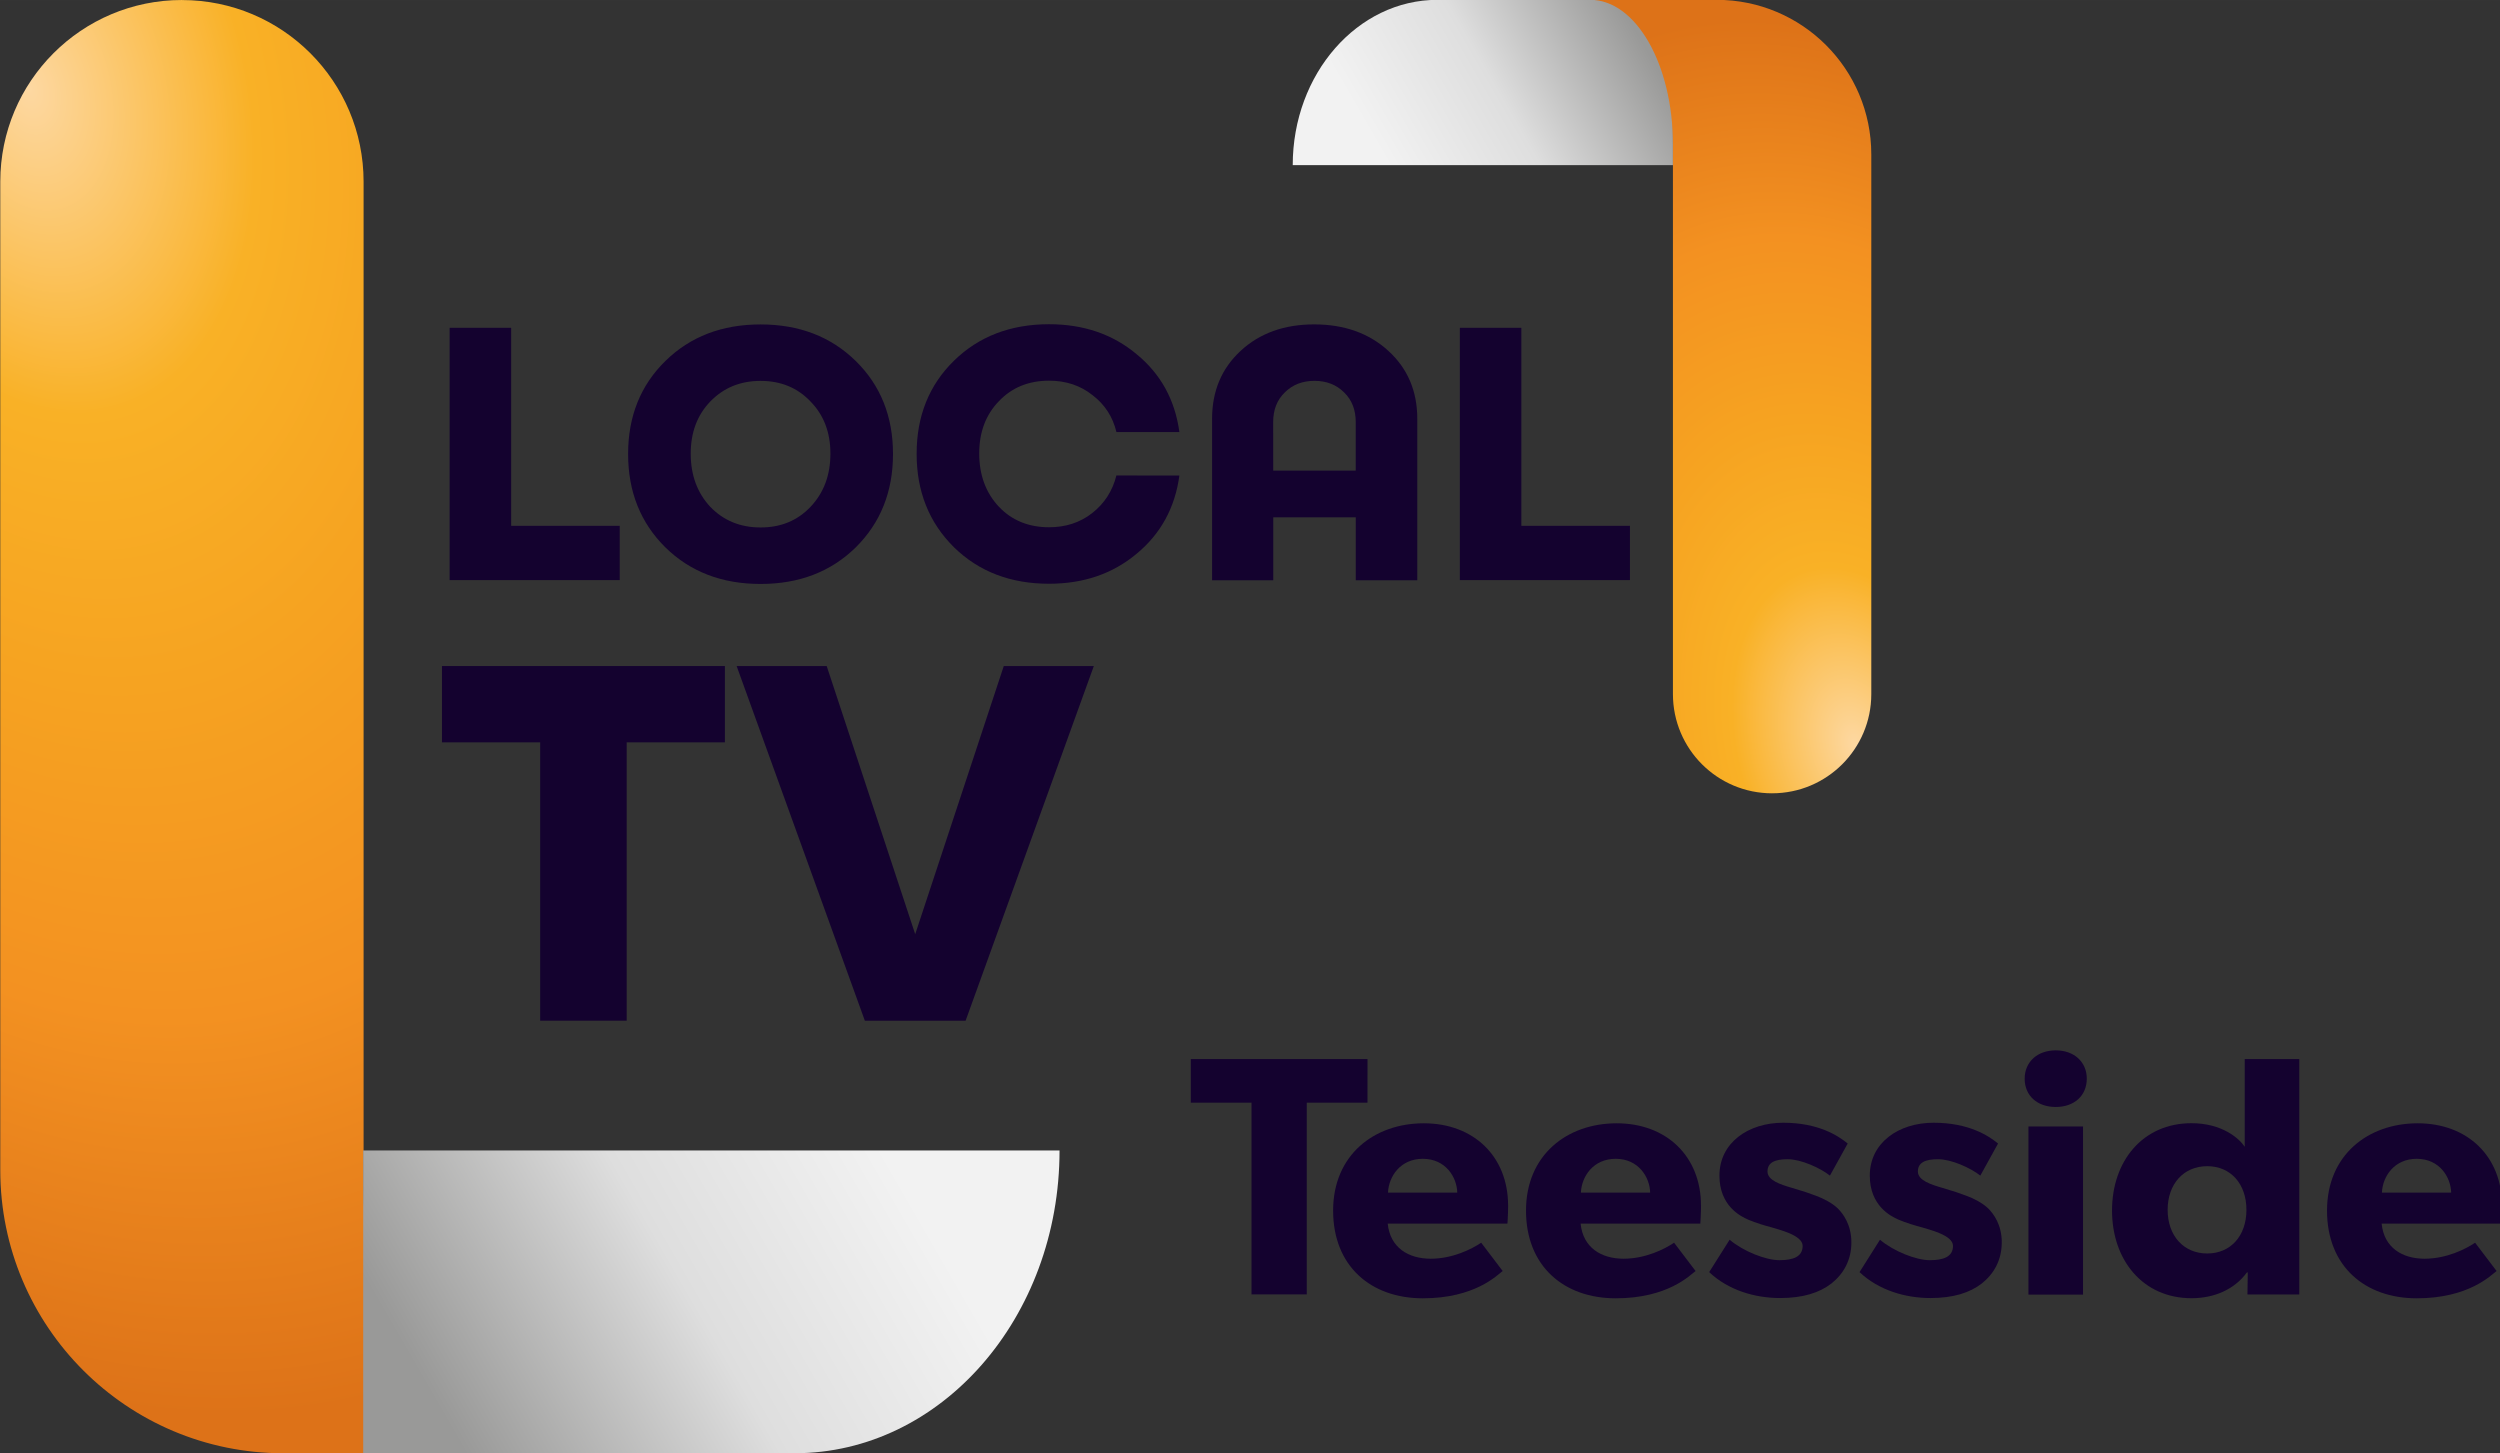 <svg width="1376.2" height="800" version="1.1" viewBox="0 0 364.13 211.67" xmlns="http://www.w3.org/2000/svg" xmlns:xlink="http://www.w3.org/1999/xlink">
 <rect x="0" y="0" width="364.13" height="211.67" fill="#333333" stroke="none"/>
 <defs>
  <linearGradient id="linearGradient947">
   <stop stop-color="#fdd8a2" offset="0"/>
   <stop stop-color="#f9b126" offset=".245"/>
   <stop stop-color="#f6a321" offset=".45"/>
   <stop stop-color="#f39121" offset=".7"/>
   <stop stop-color="#dd7218" offset="1"/>
  </linearGradient>
  <linearGradient id="linearGradient935">
   <stop stop-color="#999998" offset="0"/>
   <stop stop-color="#999998" offset=".145"/>
   <stop stop-color="#dedede" offset=".6"/>
   <stop stop-color="#f2f2f2" offset="1"/>
  </linearGradient>
  <radialGradient id="radialGradient949-0-7" cx="-7.67" cy="272.33" r="170" gradientTransform="matrix(.3 1.121 -.731 .196 1294.4 53.469)" gradientUnits="userSpaceOnUse" xlink:href="#linearGradient947"/>
  <radialGradient id="radialGradient949-6-4-8" cx="-7.67" cy="272.33" r="170" gradientTransform="matrix(.361 1.346 -.877 .235 538.88 -135.09)" gradientUnits="userSpaceOnUse" xlink:href="#linearGradient947"/>
  <linearGradient id="linearGradient1772" x1="231.92" x2="577.27" y1="882.1" y2="682.71" gradientTransform="matrix(.22 0 0 .22 1090.6 102.51)" gradientUnits="userSpaceOnUse" xlink:href="#linearGradient935"/>
  <linearGradient id="linearGradient1774" x1="231.92" x2="577.27" y1="882.1" y2="682.71" gradientTransform="matrix(.265 0 0 .265 294.31 -76.241)" gradientUnits="userSpaceOnUse" xlink:href="#linearGradient935"/>
 </defs>
 <g transform="translate(-1088.8 -85.333)">
  <g transform="matrix(-.455 0 0 -.455 1494.3 156.81)">
   <path d="m355.68 104.23v52.917h75.406c25.572 0 46.302-23.692 46.302-52.917z" fill="url(#linearGradient1774)" stop-color="#000000" stroke-width=".087" style="paint-order:stroke fill markers"/>
   <path d="m323.93-96.851c-17.535 0-31.75 14.215-31.75 31.75v172.77c0 27.325 22.152 49.477 49.477 49.477h40.481c-14.613 2e-5 -26.458-20.73-26.458-46.302v-175.95c0-17.535-14.215-31.75-31.75-31.75z" fill="url(#radialGradient949-6-4-8)" stop-color="#000000" stroke-width=".194" style="paint-order:stroke fill markers"/>
  </g>
  <g transform="matrix(4.981 0 0 4.981 -3241 -402.28)" fill="#14022f">
   <path d="m884.21 113.27h3.175v1.587h-4.974v-7.377h1.799z" style="white-space:pre"/>
   <path d="m888.72 108.45q1.09-1.069 2.783-1.069t2.783 1.069q1.09 1.069 1.09 2.72t-1.09 2.731q-1.09 1.069-2.783 1.069t-2.783-1.069q-1.09-1.079-1.09-2.731t1.09-2.72zm4.244 1.185q-0.572-0.603-1.46-0.603t-1.471 0.603q-0.572 0.593-0.572 1.524 0 0.942 0.572 1.556 0.582 0.603 1.471 0.603t1.46-0.603q0.582-0.614 0.582-1.556 0-0.931-0.582-1.524z" style="white-space:pre"/>
   <path d="m903.75 111.8q-0.19 1.408-1.249 2.286-1.048 0.878-2.561 0.878-1.693 0-2.783-1.069-1.09-1.079-1.09-2.731t1.09-2.72 2.783-1.069q1.513 0 2.561 0.878 1.058 0.868 1.249 2.275h-1.841q-0.159-0.667-0.699-1.079-0.529-0.423-1.27-0.423-0.9 0-1.471 0.603-0.572 0.593-0.572 1.524 0 0.942 0.572 1.556 0.572 0.603 1.471 0.603 0.73 0 1.259-0.413 0.54-0.423 0.709-1.101z" style="white-space:pre"/>
   <path d="m907.69 107.38q1.323 0 2.17 0.773 0.847 0.773 0.847 1.99v4.72h-1.799v-1.841h-2.413v1.841h-1.789v-4.72q0-1.217 0.836-1.99t2.148-0.773zm-1.196 4.276h2.413v-1.418q0-0.54-0.339-0.868-0.339-0.339-0.868-0.339-0.529 0-0.868 0.339-0.339 0.328-0.339 0.868z" style="white-space:pre"/>
   <path d="m913.75 113.27h3.175v1.587h-4.974v-7.377h1.799z" style="white-space:pre"/>
  </g>
  <g transform="matrix(7.003 0 0 7.003 -5022.6 -664.11)" fill="#14022f">
   <path d="m887.76 120.87v1.587h-2.043v5.789h-1.799v-5.789h-2.043v-1.587z" style="white-space:pre"/>
   <path d="m893.56 120.87h1.873l-2.667 7.377h-2.095l-2.667-7.377h1.873l1.841 5.577z" style="white-space:pre"/>
  </g>
  <path d="m1115.3 85.333c-14.612 0-26.458 11.846-26.458 26.458v143.98c0 22.771 18.46 41.231 41.231 41.231h33.734c-12.177 0-22.049-17.275-22.049-38.585v-146.62c0-14.613-11.846-26.458-26.458-26.458z" fill="url(#radialGradient949-0-7)" stop-color="#000000" stroke-width=".162" style="paint-order:stroke fill markers"/>
  <path d="m1141.7 252.9v44.097h62.839c21.31 0 38.585-19.744 38.585-44.098z" fill="url(#linearGradient1772)" stop-color="#000000" stroke-width=".073" style="paint-order:stroke fill markers"/>
  <g transform="matrix(4.762 0 0 4.762 -4170.7 -601.48)" fill="#14022f">
   <path d="m1146.3 176.62h-5.405v1.335h1.857v5.864h1.69v-5.864h1.857z" style="white-space:pre"/>
   <path d="m1150.6 181.1c0-1.502-1.054-2.515-2.577-2.515-1.523 0-2.775 0.97-2.775 2.671s1.158 2.682 2.744 2.682c1.596 0 2.275-0.71 2.442-0.835l-0.657-0.866c-0.292 0.198-0.876 0.49-1.544 0.49-0.678 0-1.242-0.334-1.315-1.075h3.662s0.021-0.303 0.021-0.553zm-3.673-0.396c0.021-0.49 0.376-1.033 1.064-1.033 0.699 0 1.043 0.563 1.054 1.033z" style="white-space:pre"/>
   <path d="m1156.5 181.1c0-1.502-1.054-2.515-2.577-2.515-1.523 0-2.775 0.97-2.775 2.671s1.158 2.682 2.744 2.682c1.596 0 2.275-0.71 2.442-0.835l-0.657-0.866c-0.292 0.198-0.876 0.49-1.544 0.49-0.678 0-1.242-0.334-1.315-1.075h3.662s0.021-0.303 0.021-0.553zm-3.673-0.396c0.021-0.49 0.376-1.033 1.064-1.033 0.699 0 1.043 0.563 1.054 1.033z" style="white-space:pre"/>
   <path d="m1161.1 182.23c0-0.543-0.251-0.876-0.417-1.043-0.177-0.167-0.438-0.303-0.668-0.386-0.219-0.084-0.376-0.136-0.73-0.24-0.355-0.104-0.751-0.23-0.751-0.501s0.219-0.376 0.616-0.376c0.417 0 1.002 0.271 1.294 0.501l0.543-0.981c-0.292-0.24-0.897-0.636-1.972-0.636s-1.951 0.616-1.951 1.617c0 0.918 0.636 1.242 0.876 1.346s0.532 0.188 0.73 0.24c0.188 0.063 0.939 0.23 0.939 0.563 0 0.334-0.292 0.438-0.71 0.438s-1.106-0.271-1.523-0.626l-0.626 0.991c0.584 0.553 1.398 0.793 2.17 0.793 0.689 0 1.2-0.157 1.575-0.449 0.376-0.303 0.605-0.72 0.605-1.252z" style="white-space:pre"/>
   <path d="m1165.7 182.23c0-0.543-0.25-0.876-0.417-1.043-0.177-0.167-0.438-0.303-0.668-0.386-0.219-0.084-0.376-0.136-0.73-0.24-0.355-0.104-0.751-0.23-0.751-0.501s0.219-0.376 0.616-0.376c0.417 0 1.002 0.271 1.294 0.501l0.542-0.981c-0.292-0.24-0.897-0.636-1.972-0.636s-1.951 0.616-1.951 1.617c0 0.918 0.636 1.242 0.876 1.346s0.532 0.188 0.73 0.24c0.188 0.063 0.939 0.23 0.939 0.563 0 0.334-0.292 0.438-0.71 0.438-0.417 0-1.106-0.271-1.523-0.626l-0.626 0.991c0.584 0.553 1.398 0.793 2.17 0.793 0.689 0 1.2-0.157 1.575-0.449 0.376-0.303 0.605-0.72 0.605-1.252z" style="white-space:pre"/>
   <path d="m1168.3 177.22c0-0.511-0.386-0.866-0.95-0.866-0.563 0-0.95 0.355-0.95 0.866 0 0.522 0.386 0.866 0.95 0.866 0.564 0 0.95-0.344 0.95-0.866zm-0.115 1.461h-1.669v5.144h1.669z" style="white-space:pre"/>
   <path d="m1174.8 176.62h-1.669v2.682c-0.167-0.25-0.689-0.72-1.628-0.72-1.492 0-2.431 1.158-2.431 2.671s0.939 2.682 2.431 2.682c0.689 0 1.304-0.261 1.69-0.783l0.031-0.01-0.01 0.678h1.586zm-1.617 4.612c0 0.793-0.48 1.335-1.2 1.335-0.72 0-1.21-0.543-1.21-1.335s0.49-1.335 1.21-1.335c0.72 0 1.2 0.543 1.2 1.335z" style="white-space:pre"/>
   <path d="m1181 181.1c0-1.502-1.054-2.515-2.577-2.515-1.523 0-2.775 0.97-2.775 2.671s1.158 2.682 2.744 2.682c1.596 0 2.275-0.71 2.442-0.835l-0.657-0.866c-0.292 0.198-0.876 0.49-1.544 0.49-0.678 0-1.242-0.334-1.315-1.075h3.662s0.021-0.303 0.021-0.553zm-3.673-0.396c0.021-0.49 0.376-1.033 1.064-1.033 0.699 0 1.043 0.563 1.054 1.033z" style="white-space:pre"/>
  </g>
 </g>
</svg>
